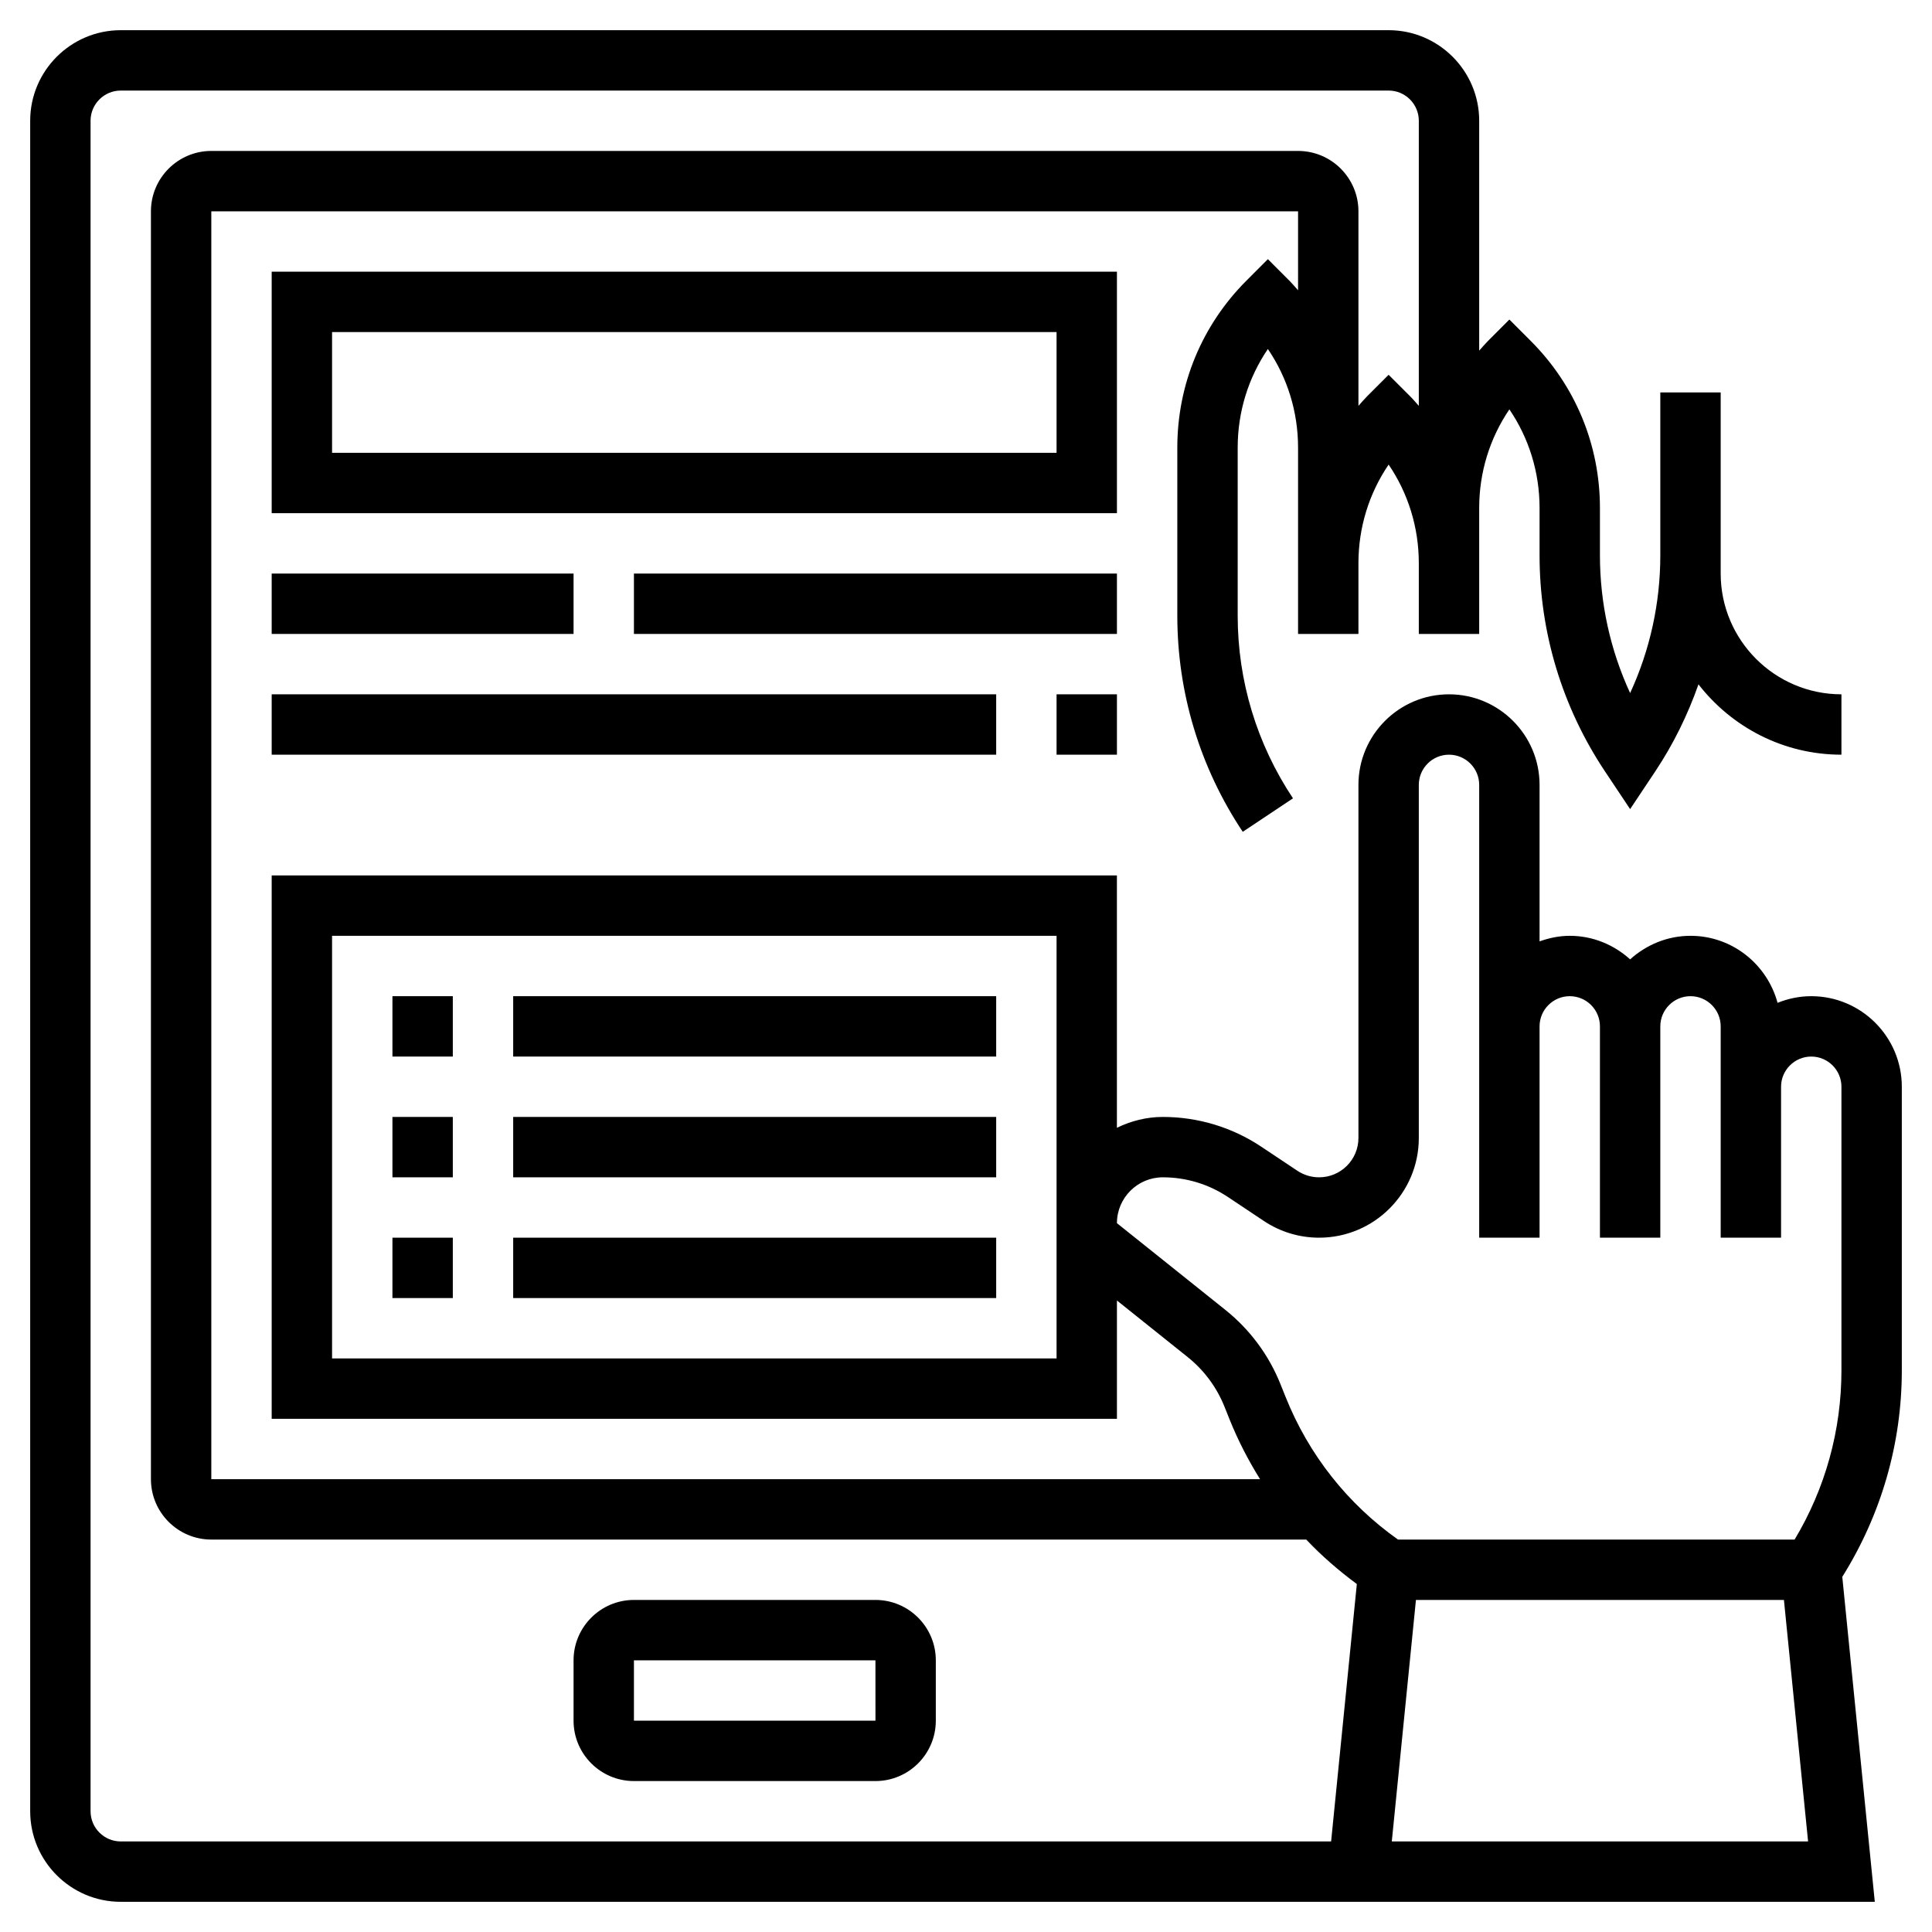 <svg id="_x33_0" enable-background="new 0 0 64 64" height="512" viewBox="0 0 64 64" width="512" xmlns="http://www.w3.org/2000/svg"><g><path d="m63 36c0-1.654-1.346-3-3-3-.395 0-.77.081-1.116.22-.345-1.275-1.501-2.22-2.884-2.22-.771 0-1.468.301-2 .78-.532-.48-1.229-.78-2-.78-.352 0-.686.072-1 .184v-5.184c0-1.654-1.346-3-3-3s-3 1.346-3 3v11.697c0 .719-.584 1.303-1.303 1.303-.258 0-.508-.076-.723-.219l-1.188-.792c-.97-.647-2.1-.989-3.268-.989-.546 0-1.057.136-1.519.359v-8.359h-27.999v18h28v-3.919l2.347 1.877c.538.431.958.997 1.215 1.639l.171.427c.278.693.619 1.351 1.008 1.976h-34.741v-42h36v2.616c-.097-.108-.189-.219-.293-.323l-.707-.708-.707.708c-1.479 1.479-2.293 3.445-2.293 5.536v5.566c0 2.556.75 5.032 2.168 7.16l1.664-1.109c-1.198-1.799-1.832-3.891-1.832-6.051v-5.566c0-1.182.35-2.311 1-3.268.65.957 1 2.085 1 3.268v6.171h2v-2.343c0-1.182.35-2.311 1-3.267.65.957 1 2.085 1 3.267v2.343h2v-4.171c0-1.182.35-2.311 1-3.268.65.957 1 2.085 1 3.268v1.566c0 2.556.75 5.032 2.168 7.16l.832 1.248.832-1.249c.603-.905 1.077-1.875 1.432-2.884 1.099 1.415 2.81 2.33 4.736 2.33v-2c-2.206 0-4-1.794-4-4v-6h-2v5.395c0 1.588-.343 3.14-1 4.564-.657-1.425-1-2.977-1-4.564v-1.566c0-2.091-.814-4.057-2.293-5.536l-.707-.708-.707.708c-.104.104-.196.215-.293.323v-7.616c0-1.654-1.346-3-3-3h-42c-1.654 0-3 1.346-3 3v56c0 1.654 1.346 3 3 3h58.105l-1.077-10.765c1.286-2.055 1.972-4.41 1.972-6.84zm-28 9h-24v-14h24zm5.596-1.604-3.596-2.877c0-.838.682-1.519 1.52-1.519.771 0 1.517.226 2.157.653l1.188.792c.544.363 1.178.555 1.832.555 1.822 0 3.303-1.481 3.303-3.303v-11.697c0-.551.448-1 1-1s1 .449 1 1v15h2v-7c0-.551.448-1 1-1s1 .449 1 1v7h2v-7c0-.551.448-1 1-1s1 .449 1 1v7h2v-5c0-.551.448-1 1-1s1 .449 1 1v9.395c0 1.984-.534 3.911-1.551 5.605h-13.138c-1.674-1.184-2.957-2.81-3.722-4.72l-.171-.426c-.384-.962-1.014-1.812-1.822-2.458zm-37.596 16.604v-56c0-.551.448-1 1-1h42c.552 0 1 .449 1 1v9.445c-.097-.108-.189-.219-.293-.323l-.707-.707-.707.707c-.104.104-.196.215-.293.323v-6.445c0-1.103-.897-2-2-2h-36c-1.103 0-2 .897-2 2v42c0 1.103.897 2 2 2h36.271c.509.539 1.073 1.027 1.676 1.473l-.852 8.527h-40.095c-.552 0-1-.449-1-1zm43.105 1 .8-8h12.19l.8 8z"/><path d="m29 53h-8c-1.103 0-2 .897-2 2v2c0 1.103.897 2 2 2h8c1.103 0 2-.897 2-2v-2c0-1.103-.897-2-2-2zm-8 4v-2h8l.001 2z"/><path d="m13 37h2v2h-2z"/><path d="m17 37h16v2h-16z"/><path d="m13 33h2v2h-2z"/><path d="m17 33h16v2h-16z"/><path d="m13 41h2v2h-2z"/><path d="m17 41h16v2h-16z"/><path d="m37 9h-28v8h28zm-2 6h-24v-4h24z"/><path d="m9 19h10v2h-10z"/><path d="m21 19h16v2h-16z"/><path d="m9 23h24v2h-24z"/><path d="m35 23h2v2h-2z"/></g></svg>